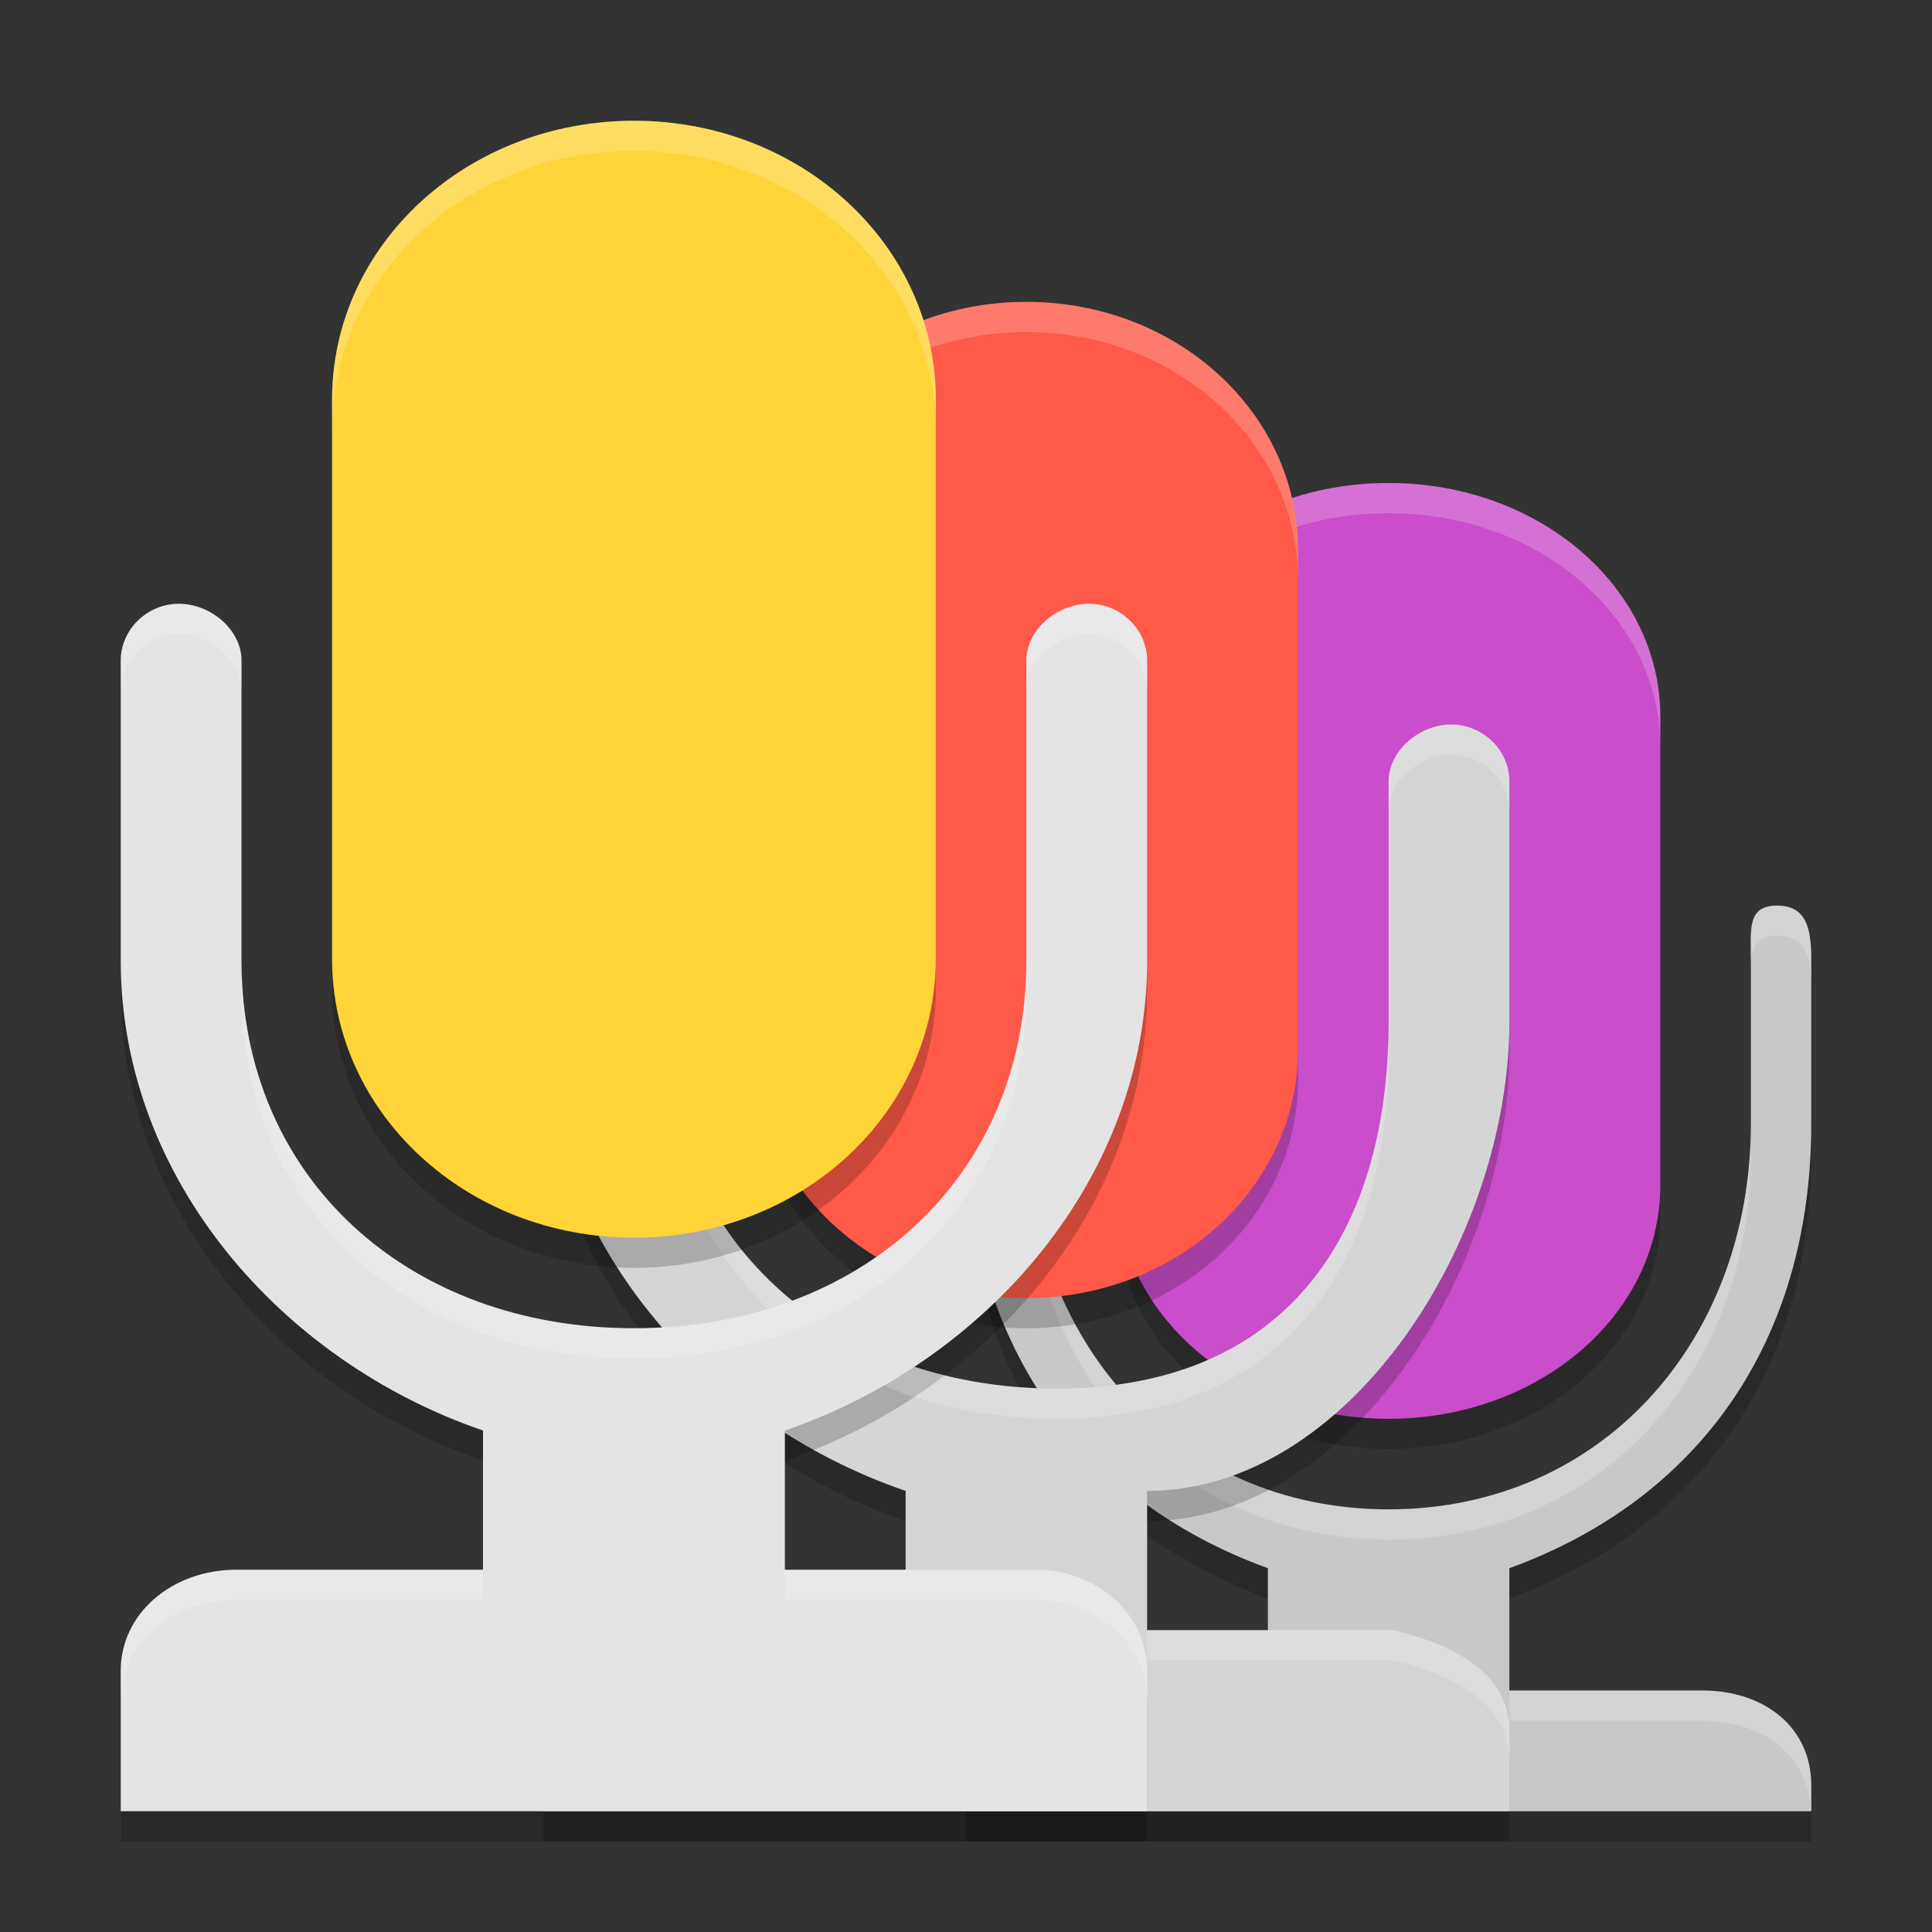 <svg xmlns="http://www.w3.org/2000/svg" width="64" height="64" version="1.1"><rect width="100%" height="100%" fill="#333333" stroke="none"/><defs>
<linearGradient id="ucPurpleBlue" x1="0%" y1="0%" x2="100%" y2="100%">
  <stop offset="0%" style="stop-color:#B794F4;stop-opacity:1"/>
  <stop offset="100%" style="stop-color:#4299E1;stop-opacity:1"/>
</linearGradient>
</defs>
 <path style="opacity:0.2" d="M 33.133,31 C 32.137,31 32,31.789 32,32.801 v 5.426 c 0,7.205 3.713,12.432 10,14.723 V 57 H 35.609 C 33.572,57 32,58.202 32,60.141 V 61 H 46 60 V 60.141 C 60,58.202 58.428,57 56.391,57 H 50 v -4.051 c 6.287,-2.29 10,-7.517 10,-14.723 v -5.426 C 60,31.789 59.863,31 58.867,31 57.869,31 58,31.789 58,32.801 v 5.426 C 58,45.418 53.047,51 46,51 38.953,51 34,45.418 34,38.227 v -5.426 C 34,31.789 34.131,31 33.133,31 Z"/>
 <path style="fill:#c8c8c8" d="M 33.133,30 C 32.137,30 32,30.789 32,31.801 v 5.426 c 0,7.205 3.713,12.432 10,14.723 V 56 H 35.609 C 33.572,56 32,57.202 32,59.141 V 60 H 46 60 V 59.141 C 60,57.202 58.428,56 56.391,56 H 50 v -4.051 c 6.287,-2.29 10,-7.517 10,-14.723 v -5.426 C 60,30.789 59.863,30 58.867,30 57.869,30 58,30.789 58,31.801 v 5.426 C 58,44.418 53.047,50 46,50 38.953,50 34,44.418 34,37.227 v -5.426 C 34,30.789 34.131,30 33.133,30 Z"/>
 <path style="fill:#ffffff;opacity:0.2" d="M 33.133 30 C 32.137 30 32 30.789 32 31.801 L 32 32.801 C 32 31.789 32.137 31 33.133 31 C 33.85 31 33.981 31.411 34 32.016 L 34 31.801 C 34 30.789 34.131 30 33.133 30 z M 58.867 30 C 57.869 30 58 30.789 58 31.801 L 58 32.016 C 58.019 31.411 58.15 31 58.867 31 C 59.863 31 60 31.789 60 32.801 L 60 31.801 C 60 30.789 59.863 30 58.867 30 z M 34 37.227 L 34 38.227 C 34 45.418 38.953 51 46 51 C 53.047 51 58 45.418 58 38.227 L 58 37.227 C 58 44.418 53.047 50 46 50 C 38.953 50 34 44.418 34 37.227 z M 35.609 56 C 33.572 56 32 57.202 32 59.141 L 32 60 L 32.008 60 C 32.083 58.145 33.622 57 35.609 57 L 42 57 L 42 56 L 35.609 56 z M 50 56 L 50 57 L 56.391 57 C 58.378 57 59.917 58.145 59.992 60 L 60 60 L 60 59.141 C 60 57.202 58.428 56 56.391 56 L 50 56 z"/>
 <path style="opacity:0.2" d="M 45.999,17 C 50.985,17 55,20.451 55,24.739 V 40.261 C 55,44.549 50.985,48 45.999,48 41.013,48 37,44.549 37,40.261 V 24.739 C 37,20.451 41.013,17 45.999,17 Z m 0,0"/>
 <path style="fill:#ca4dcb" d="M 45.999,16 C 50.985,16 55,19.451 55,23.739 V 39.261 C 55,43.549 50.985,47 45.999,47 41.013,47 37,43.549 37,39.261 V 23.739 C 37,19.451 41.013,16 45.999,16 Z m 0,0"/>
 <path style="fill:#ffffff;opacity:0.2" d="M 45.998 16 C 41.012 16 37 19.451 37 23.738 L 37 24.738 C 37 20.451 41.012 17 45.998 17 C 50.984 17 55 20.451 55 24.738 L 55 23.738 C 55 19.451 50.984 16 45.998 16 z"/>
 <path style="opacity:0.2" d="m 19.924,25.001 c -1.058,0 -1.924,0.867 -1.924,1.879 v 7.947 c 0,7.205 5.32,13.271 12,15.561 v 4.613 H 21.835 C 19.67,55.001 18,56.472 18,58.339 V 61 h 17 15 v -2.661 c 0,-1.867 -1.732,-2.824 -3.835,-3.339 H 38 V 50.388 c 6.711,0 12,-8.356 12,-15.561 V 26.879 C 50,25.868 49.134,25.001 48.076,25.001 47.016,25.001 46,25.868 46,26.879 v 7.947 c 0,7.192 -3.512,12.173 -11,12.173 -7.488,0 -13,-4.982 -13,-12.173 V 26.879 C 22,25.868 20.984,25.001 19.924,25.001 Z"/>
 <path style="fill:#d5d5d5" d="m 19.924,24.001 c -1.058,0 -1.924,0.867 -1.924,1.879 v 7.947 c 0,7.205 5.32,13.271 12,15.561 v 4.613 H 21.835 C 19.67,54.001 18,55.472 18,57.339 V 60 h 17 15 v -2.661 c 0,-1.867 -1.732,-2.824 -3.835,-3.339 H 38 V 49.388 c 6.711,0 12,-8.356 12,-15.561 V 25.879 C 50,24.868 49.134,24.001 48.076,24.001 47.016,24.001 46,24.868 46,25.879 v 7.947 c 0,7.192 -3.512,12.173 -11,12.173 -7.488,0 -13,-4.982 -13,-12.173 V 25.879 C 22,24.868 20.984,24.001 19.924,24.001 Z"/>
 <path style="opacity:0.2" d="M 33.999,11 C 38.985,11 43,14.674 43,19.238 V 35.762 C 43,40.326 38.985,44 33.999,44 29.013,44 25,40.326 25,35.762 V 19.238 C 25,14.674 29.013,11 33.999,11 Z m 0,0"/>
 <path style="fill:#fe5949" d="M 33.999,10 C 38.985,10 43,13.674 43,18.238 V 34.762 C 43,39.326 38.985,43 33.999,43 29.013,43 25,39.326 25,34.762 V 18.238 C 25,13.674 29.013,10 33.999,10 Z m 0,0"/>
 <path style="opacity:0.2" d="M 5.924,21.001 C 4.866,21.001 4,21.868 4,22.879 v 9.948 c 0,7.205 5.32,13.271 12,15.561 v 4.612 H 7.835 C 5.67,53.001 4,54.472 4,56.339 V 61 h 17 17 v -4.661 c 0,-1.867 -1.671,-3.392 -3.835,-3.339 H 26 v -4.612 c 6.68,-2.29 12,-8.356 12,-15.561 v -9.948 C 38,21.868 37.134,21.001 36.076,21.001 35.016,21.001 34,21.868 34,22.879 v 9.948 c 0,7.192 -5.512,12.173 -13,12.173 -7.488,0 -13,-4.982 -13,-12.173 v -9.948 C 8,21.868 6.984,21.001 5.924,21.001 Z"/>
 <path style="fill:#ffffff;opacity:0.2" d="M 19.924 24 C 18.866 24 18 24.868 18 25.879 L 18 26.879 C 18 25.868 18.866 25 19.924 25 C 20.984 25 22 25.868 22 26.879 L 22 25.879 C 22 24.868 20.984 24 19.924 24 z M 48.076 24 C 47.016 24 46 24.868 46 25.879 L 46 26.879 C 46 25.868 47.016 25 48.076 25 C 49.134 25 50 25.868 50 26.879 L 50 25.879 C 50 24.868 49.134 24 48.076 24 z M 22 33.826 L 22 34.826 C 22 42.018 27.512 47 35 47 C 42.488 47 46 42.018 46 34.826 L 46 33.826 C 46 41.018 42.488 46 35 46 C 27.512 46 22 41.018 22 33.826 z M 21.834 54 C 19.669 54 18 55.473 18 57.34 L 18 58.34 C 18 56.473 19.669 55 21.834 55 L 30 55 L 30 54 L 21.834 54 z M 38 54 L 38 55 L 46.166 55 C 48.269 55.515 50 56.473 50 58.34 L 50 57.34 C 50 55.473 48.269 54.515 46.166 54 L 38 54 z"/>
 <path style="fill:#e4e4e4" d="M 5.924,20.001 C 4.866,20.001 4,20.868 4,21.879 v 9.948 c 0,7.205 5.32,13.271 12,15.561 v 4.612 H 7.835 C 5.67,52.001 4,53.472 4,55.339 V 60 h 17 17 v -4.661 c 0,-1.867 -1.671,-3.392 -3.835,-3.339 H 26 v -4.612 c 6.68,-2.29 12,-8.356 12,-15.561 v -9.948 C 38,20.868 37.134,20.001 36.076,20.001 35.016,20.001 34,20.868 34,21.879 v 9.948 c 0,7.192 -5.512,12.173 -13,12.173 -7.488,0 -13,-4.982 -13,-12.173 v -9.948 C 8,20.868 6.984,20.001 5.924,20.001 Z"/>
 <path style="opacity:0.2" d="M 20.999,5 C 26.539,5 31,9.12 31,14.238 V 32.762 C 31,37.88 26.539,42 20.999,42 15.461,42 11,37.88 11,32.762 V 14.238 C 11,9.12 15.461,5 20.999,5 Z m 0,0"/>
 <path style="fill:#ffffff;opacity:0.2" d="M 33.998 10 C 29.012 10 25 13.674 25 18.238 L 25 19.238 C 25 14.674 29.012 11 33.998 11 C 38.984 11 43 14.674 43 19.238 L 43 18.238 C 43 13.674 38.984 10 33.998 10 z"/>
 <path style="fill:#ffd438" d="M 20.999,4 C 26.539,4 31,8.12 31,13.238 V 31.762 C 31,36.88 26.539,41 20.999,41 15.461,41 11,36.88 11,31.762 V 13.238 C 11,8.12 15.461,4 20.999,4 Z m 0,0"/>
 <path style="fill:#ffffff;opacity:0.2" d="M 5.924 20 C 4.866 20 4 20.868 4 21.879 L 4 22.879 C 4 21.868 4.866 21 5.924 21 C 6.984 21 8 21.868 8 22.879 L 8 21.879 C 8 20.868 6.984 20 5.924 20 z M 36.076 20 C 35.016 20 34 20.868 34 21.879 L 34 22.879 C 34 21.868 35.016 21 36.076 21 C 37.134 21 38 21.868 38 22.879 L 38 21.879 C 38 20.868 37.134 20 36.076 20 z M 8 31.828 L 8 32.828 C 8 40.02 13.512 45 21 45 C 28.488 45 34 40.02 34 32.828 L 34 31.828 C 34 39.02 28.488 44 21 44 C 13.512 44 8 39.02 8 31.828 z M 7.834 52 C 5.669 52 4 53.473 4 55.34 L 4 56.34 C 4 54.473 5.669 53 7.834 53 L 16 53 L 16 52 L 7.834 52 z M 26 52 L 26 53 L 34.166 53 C 36.33 52.947 38 54.473 38 56.34 L 38 55.34 C 38 53.473 36.33 51.947 34.166 52 L 26 52 z"/>
 <path style="fill:#ffffff;opacity:0.2" d="M 20.998 4 C 15.46 4 11 8.12 11 13.238 L 11 14.238 C 11 9.12 15.46 5 20.998 5 C 26.538 5 31 9.12 31 14.238 L 31 13.238 C 31 8.12 26.538 4 20.998 4 z"/>
</svg>
